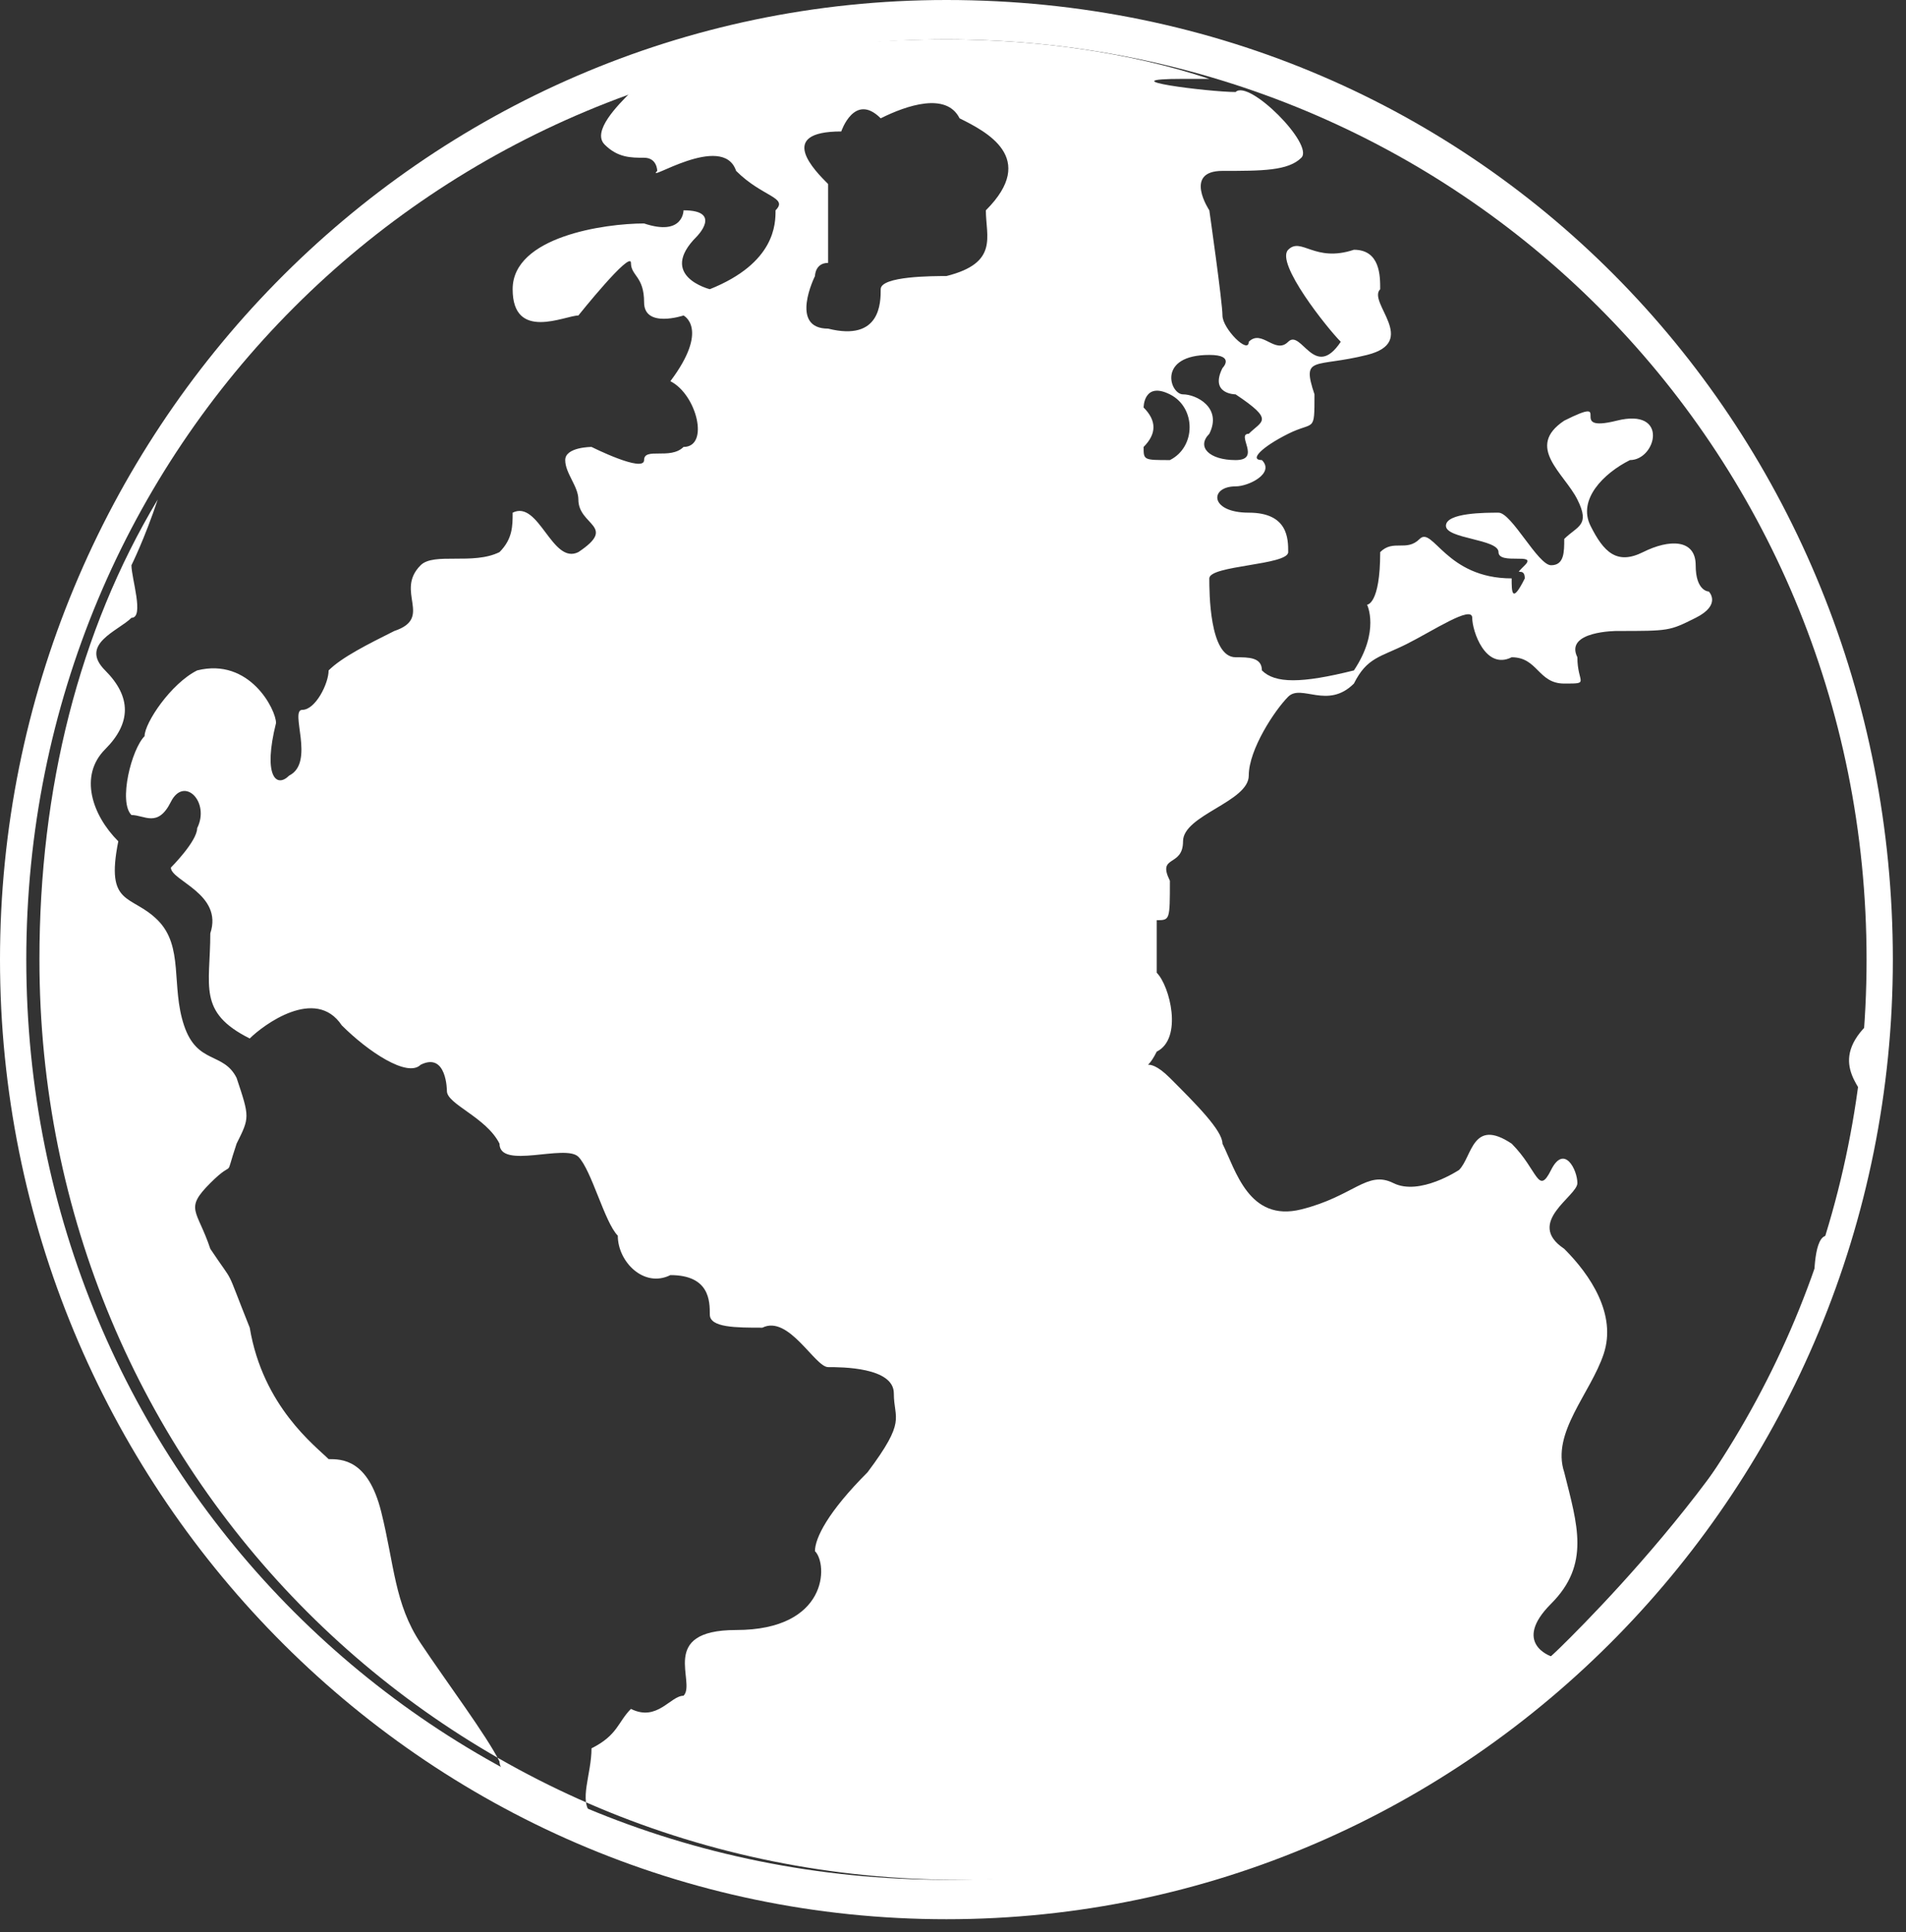 <svg id="Layer_1" xmlns="http://www.w3.org/2000/svg" width="14.5" height="14.7"><rect width="100%" height="100%" fill="#333333" stroke="none"/><style>.st0{fill:#fff}</style><path class="st0" d="M7.2 0C3.2 0 0 3.3 0 7.3s3.2 7.3 7.2 7.3 7.2-3.3 7.2-7.3S11.3 0 7.2 0zm0 14.3c-3.9 0-7-3.1-7-7s3.1-7 7-7 7 3.1 7 7-3.1 7-7 7z"/><path class="st0" d="M14.2 7.8c-.3.3 0 .5 0 .6 0 .1-.2 1-.3 1-.1 0-.1.3-.1.4-.4 1.3-2 2.8-2 2.8s-.3-.1 0-.4c.3-.3.2-.6.1-1-.1-.3.2-.6.3-.9.1-.3-.1-.6-.3-.8-.3-.2.1-.4.1-.5 0-.1-.1-.3-.2-.1-.1.2-.1 0-.3-.2-.3-.2-.3.1-.4.2 0 0-.3.2-.5.1s-.3.1-.7.2c-.4.1-.5-.3-.6-.5 0-.1-.2-.3-.4-.5s-.2 0-.1-.2c.2-.1.1-.5 0-.6V7c.1 0 .1 0 .1-.3-.1-.2.1-.1.1-.3s.5-.3.5-.5.2-.5.3-.6c.1-.1.3.1.5-.1.1-.2.2-.2.4-.3.2-.1.5-.3.5-.2 0 .1.1.4.3.3.2 0 .2.2.4.2s.1 0 .1-.2c-.1-.2.3-.2.3-.2.4 0 .4 0 .6-.1s.1-.2.1-.2-.1 0-.1-.2-.2-.2-.4-.1-.3 0-.4-.2c-.1-.2.1-.4.3-.5.2 0 .3-.4-.1-.3-.4.1 0-.2-.4 0-.3.2 0 .4.1.6.1.2 0 .2-.1.3 0 .1 0 .2-.1.2s-.3-.4-.4-.4c-.1 0-.4 0-.4.1s.4.1.4.2.3 0 .2.1c-.1.1 0 0 0 .1-.1.2-.1.1-.1 0-.5 0-.6-.4-.7-.3-.1.1-.2 0-.3.1 0 .4-.1.4-.1.4s.1.2-.1.5c-.4.1-.6.1-.7 0 0-.1-.1-.1-.2-.1-.2 0-.2-.5-.2-.6 0-.1.6-.1.6-.2s0-.3-.3-.3-.3-.2-.1-.2c.1 0 .3-.1.2-.2-.1 0 0-.1.2-.2s.2 0 .2-.3c-.1-.3 0-.2.4-.3.4-.1 0-.4.1-.5 0-.1 0-.3-.2-.3-.3.1-.4-.1-.5 0-.1.1.3.6.4.7-.2.3-.3-.1-.4 0-.1.1-.2-.1-.3 0 0 .1-.2-.1-.2-.2s-.1-.8-.1-.8-.2-.3.1-.3.5 0 .6-.1c.1-.1-.4-.6-.5-.5-.2 0-1-.1-.4-.1h.2C8.6.4 7.9.3 7.2.3c-.8 0-1.7.1-2.4.4-.1.1-.3.3-.2.4.1.1.2.1.3.1.1 0 .1.1.1.1-.1.1.5-.3.6 0 .2.2.4.2.3.3 0 .1 0 .4-.5.6 0 0-.4-.1-.1-.4 0 0 .2-.2-.1-.2 0 0 0 .2-.3.1-.3 0-1 .1-1 .5s.4.2.5.2c0 0 .4-.5.4-.4s.1.1.1.3.3.1.3.1.2.1-.1.5c.2.1.3.5.1.5-.1.1-.3 0-.3.1s-.4-.1-.4-.1-.2 0-.2.1.1.2.1.3c0 .2.3.2 0 .4-.2.1-.3-.4-.5-.3 0 .1 0 .2-.1.3-.2.1-.5 0-.6.1-.2.2.1.4-.2.5-.2.1-.4.2-.5.3 0 .1-.1.3-.2.3s.1.4-.1.5c-.1.1-.2 0-.1-.4 0-.1-.2-.5-.6-.4-.2.1-.4.4-.4.5-.1.1-.2.5-.1.6.1 0 .2.1.3-.1.1-.2.3 0 .2.2 0 .1-.2.3-.2.3 0 .1.4.2.3.5 0 .4-.1.6.3.8.1-.1.5-.4.7-.1.2.2.5.4.6.3.2-.1.2.2.2.2 0 .1.3.2.4.4 0 .2.5 0 .6.1.1.1.2.5.3.6 0 .2.2.4.4.3.3 0 .3.2.3.3 0 .1.2.1.4.1.2-.1.4.3.5.3.1 0 .5 0 .5.2s.1.2-.2.6c-.3.3-.4.5-.4.6.1.1.1.6-.6.6-.6 0-.3.4-.4.5-.1 0-.2.2-.4.1-.1.1-.1.2-.3.3 0 .2-.1.4 0 .5.1.1-.7-.2-.7-.4-.1-.2-.4-.6-.6-.9s-.2-.6-.3-1c-.1-.4-.3-.4-.4-.4-.1-.1-.5-.4-.6-1-.2-.5-.1-.3-.3-.6-.1-.3-.2-.3 0-.5s.1 0 .2-.3c.1-.2.1-.2 0-.5-.1-.2-.3-.1-.4-.4s0-.6-.2-.8-.4-.1-.3-.6c-.2-.2-.3-.5-.1-.7.2-.2.2-.4 0-.6s.1-.3.2-.4c.1 0 0-.3 0-.4 0 0 .1-.2.2-.5C.6 4.8.3 6 .3 7.3c0 3.9 3.1 7 7 7 3.8 0 6.9-3 7-6.8 0 .2-.1.3-.1.3zm-5-5.1c.2 0 .1.1.1.1-.1.2.1.2.1.2.3.2.2.2.1.3-.1 0 .1.2-.1.2s-.3-.1-.2-.2c.1-.2-.1-.3-.2-.3s-.2-.3.2-.3zm-2-.6c-.1 0-.5 0-.5.1s0 .4-.4.3c-.3 0-.1-.4-.1-.4s0-.1.1-.1v-.6c-.1-.1-.4-.4.1-.4 0 0 .1-.3.3-.1.2-.1.5-.2.6 0 .2.1.6.3.2.7 0 .2.1.4-.3.5zm1.5 1.3c.1-.1.1-.2 0-.3 0 0 0-.2.2-.1s.2.4 0 .5c-.2 0-.2 0-.2-.1z"/></svg>